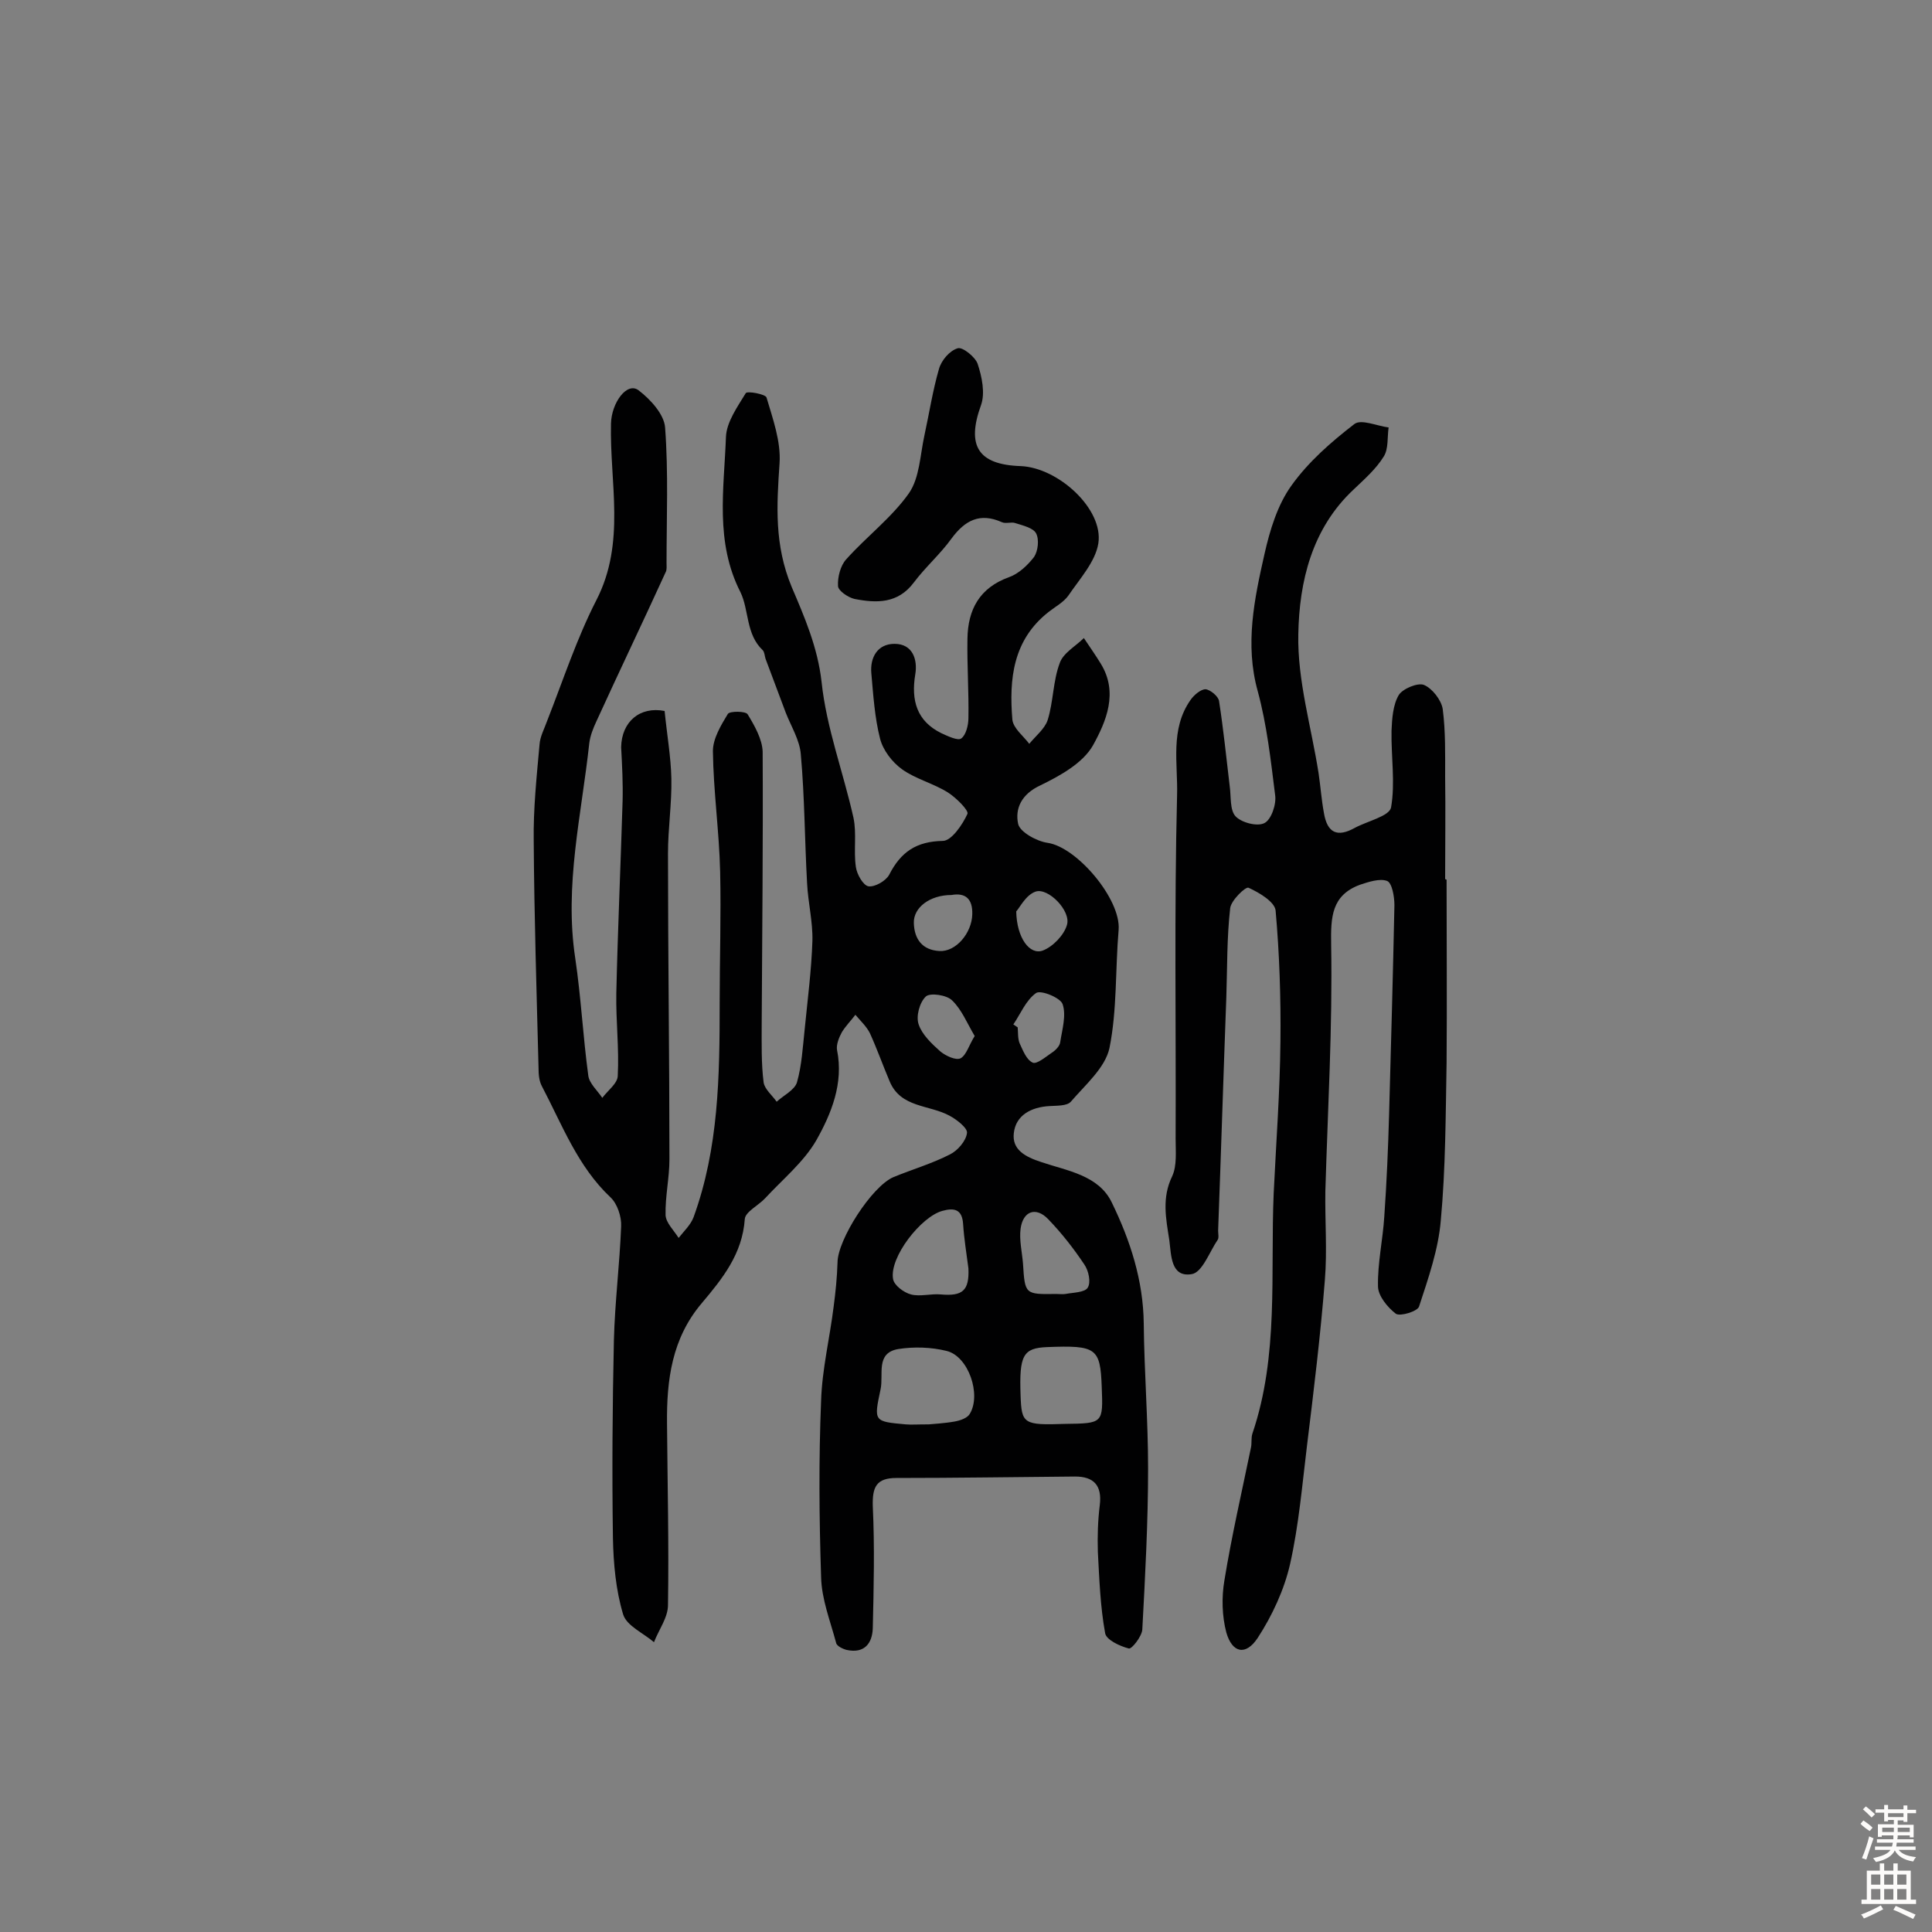 <svg enable-background="new 0 0 400 400" viewBox="0 0 400 400" xmlns="http://www.w3.org/2000/svg"><rect x="0" y="0" width="400" height="400" fill="#808080" stroke="none"/><path d="m137.6 147.2c.5 5 1.3 9.5 1.4 14 .1 5.2-.7 10.3-.7 15.5 0 21.1.3 42.2.3 63.3 0 3.9-.9 7.7-.8 11.6.1 1.6 1.7 3.1 2.7 4.7 1.1-1.4 2.5-2.7 3.1-4.3 5.2-14.3 5.4-29.2 5.4-44.2 0-9.1.3-18.2.1-27.3-.2-8.4-1.4-16.7-1.5-25 0-2.6 1.7-5.4 3.1-7.7.4-.6 3.7-.6 4.1.1 1.4 2.3 3 5.1 3.1 7.7.1 18.8-.1 37.7-.2 56.5 0 4-.1 8.1.4 12 .2 1.4 1.8 2.7 2.7 4 1.4-1.3 3.7-2.4 4.2-4 1-3.5 1.2-7.3 1.6-11 .6-6.1 1.4-12.2 1.6-18.3.1-4-.9-7.9-1.1-11.9-.5-8.9-.5-17.8-1.3-26.7-.2-2.9-2-5.8-3.1-8.6-1.4-3.7-2.8-7.5-4.2-11.2-.2-.6-.2-1.4-.6-1.8-3.5-3.3-2.8-8.3-4.6-12-5.3-10.4-3.4-21.3-3-32.1.1-3.1 2.4-6.3 4.1-9.1.3-.5 4.1.2 4.3.9 1.3 4.4 3 9.1 2.7 13.6-.6 8.8-1.1 16.9 2.5 25.6 2.6 6.1 5.4 12.5 6.2 19.7 1 9.5 4.5 18.7 6.6 28.1.7 3.3 0 6.8.5 10.2.2 1.5 1.5 3.8 2.6 4 1.3.2 3.6-1.1 4.3-2.4 2.4-4.7 5.6-6.9 11.1-7 1.8 0 4.1-3.4 5.1-5.6.3-.7-2.3-3.3-4-4.4-3-1.9-6.7-2.8-9.5-4.8-2.1-1.5-4-4-4.6-6.4-1.1-4.3-1.4-9-1.8-13.5-.3-3.3 1.3-6.1 4.8-6.1 3.8 0 4.8 3.3 4.3 6.3-.9 5.4.3 9.7 5.4 12.2 1.3.6 3.4 1.6 4.1 1.1 1-.7 1.5-2.8 1.5-4.2.1-5.5-.3-11-.2-16.5.1-6 2.5-10.5 8.6-12.7 2-.7 3.9-2.5 5.2-4.2.8-1.2 1.1-3.6.4-4.9-.6-1.1-2.7-1.6-4.3-2.1-.8-.3-2 .2-2.8-.2-4.5-2-7.6-.4-10.4 3.4-2.3 3.2-5.4 5.9-7.8 9.1-3.3 4.4-7.7 4.3-12.3 3.4-1.3-.3-3.4-1.7-3.4-2.7-.1-1.8.5-4.2 1.7-5.5 4.2-4.7 9.4-8.6 13-13.7 2.2-3.2 2.3-7.9 3.2-12 1-4.6 1.7-9.2 3-13.7.5-1.8 2.2-3.8 3.9-4.3 1-.3 3.6 1.8 4.1 3.2.9 2.7 1.6 6.1.7 8.6-3 8.3-.7 12.3 8.2 12.6 7.8.3 17.2 8.9 16.1 16-.6 3.8-3.9 7.4-6.2 10.8-1 1.4-2.7 2.3-4.1 3.4-7.4 5.8-8.2 13.9-7.5 22.3.2 1.8 2.3 3.4 3.5 5 1.3-1.6 3.2-3.1 3.8-4.9 1.2-3.8 1.1-8.1 2.5-11.8.7-2.1 3.3-3.5 5-5.2 1.2 1.8 2.4 3.5 3.5 5.3 3.7 6 1.1 12-1.6 16.9-2.1 3.7-6.8 6.3-10.9 8.3-3.9 1.8-5.3 4.8-4.6 8 .4 1.7 3.9 3.6 6.1 3.9 6.1.9 15.2 11.7 14.7 18-.7 8.2-.3 16.6-1.9 24.5-.9 4.1-5 7.6-8 11.1-.8.9-2.9.8-4.4.9-3.8.2-7 1.9-7.4 5.6-.4 3.4 2.3 4.9 5.7 6 5.3 1.8 11.9 2.7 14.6 8.4 3.8 7.8 6.5 16.1 6.6 25 .1 10 .9 20 .9 30 0 11.1-.6 22.3-1.2 33.4-.1 1.4-2.2 4.1-2.8 3.9-1.9-.5-4.7-1.8-4.9-3.2-1-5.5-1.2-11.2-1.5-16.8-.1-3.2 0-6.5.4-9.7.5-4.1-1.3-5.9-5.1-5.9-12.3.1-24.7.3-37 .3-4.2 0-5 1.9-4.9 5.8.4 8.4.2 16.8 0 25.3-.1 3.1-1.7 5.3-5.4 4.5-.8-.2-2.1-.8-2.2-1.5-1.2-4.5-3-9-3.1-13.6-.4-12.2-.5-24.4 0-36.5.2-6.5 1.8-13 2.6-19.5.4-3 .7-6 .8-9.1 0-4.7 7.1-15.8 11.6-17.7 3.9-1.6 8-2.8 11.7-4.7 1.6-.8 3.3-2.8 3.5-4.4.2-1-2.1-2.8-3.6-3.6-4.2-2.3-10.1-1.6-12.4-7.1-1.4-3.3-2.6-6.7-4.1-10-.7-1.4-2-2.6-3-3.8-.9 1.2-2 2.3-2.8 3.6-.6 1.1-1.2 2.6-1 3.7 1.4 6.9-1.2 13.2-4.3 18.7-2.6 4.5-7 8.1-10.6 12-1.4 1.5-4.1 2.8-4.2 4.3-.5 7.2-4.6 12.3-8.9 17.4-6.2 7.3-7.3 15.9-7.2 25 .1 12.5.4 25 .2 37.5 0 2.6-1.9 5.1-2.9 7.7-2.2-1.9-5.7-3.4-6.4-5.8-1.5-5-2-10.5-2.1-15.8-.2-13.6-.1-27.3.2-40.9.2-7.9 1.2-15.8 1.5-23.6.1-2-.8-4.7-2.2-6-6.8-6.4-10-15-14.2-23-.6-1.1-.7-2.5-.7-3.8-.4-15.7-.9-31.4-1-47-.1-6.6.6-13.2 1.2-19.9.1-1.7 1-3.3 1.6-5 3.3-8.4 6.1-17 10.2-25 6.1-11.9 2.7-24.3 3-36.5.1-4.3 3.3-8.7 5.7-6.9 2.5 1.9 5.3 5 5.5 7.7.7 9.3.3 18.7.3 28.1 0 .6.1 1.4-.2 1.9-4.7 10.3-9.6 20.5-14.3 30.8-.7 1.5-1.3 3-1.5 4.6-1.6 14.8-5.2 29.4-2.9 44.5 1.2 8.1 1.6 16.2 2.7 24.3.2 1.6 1.9 3.1 2.9 4.6 1.1-1.5 3.2-3 3.2-4.6.3-5.7-.4-11.3-.3-17 .3-13.3.9-26.5 1.3-39.8.1-3.7-.1-7.5-.3-11.2.1-5.3 3.9-8.5 9-7.5zm54.7 147.7c.9-.1 3.2-.2 5.4-.6 1.1-.2 2.6-.7 3.1-1.6 2.4-4-.3-11.9-4.8-13-3.2-.8-6.8-.9-10-.4-4.8.8-3 5.3-3.7 8.4-1.4 6.6-1.4 6.6 5.2 7.2 1.2.1 2.3 0 4.8 0zm35.8-7.8c-.3-8-1.1-8.6-11.3-8.2-5 .2-5.8 1.7-5.5 10 .2 5.9.6 6.2 9.2 5.9 7.9-.1 7.9-.1 7.6-7.7zm-27.6-24.5c-.4-3.1-.9-6.1-1.1-9.2-.2-3-1.8-3.4-4.3-2.7-4.4 1.2-11 9.6-10.2 14.1.2 1.3 2.2 2.8 3.7 3.2 1.9.5 4.2-.2 6.2 0 4.5.4 5.9-.8 5.7-5.4zm18.2 5.3c.6 0 1.3.1 1.9 0 1.6-.3 4-.3 4.6-1.3.7-1.1.2-3.5-.7-4.8-2.2-3.3-4.7-6.5-7.5-9.4-2.5-2.6-5.2-1.7-5.7 2-.3 2.3.3 4.8.5 7.2.4 6.4.4 6.4 6.9 6.3zm-8.9-55.8c.3.2.6.4.9.6.1 1.1 0 2.3.4 3.3.7 1.5 1.4 3.4 2.7 4 .8.4 2.6-1.1 3.9-2 .8-.5 1.7-1.4 1.8-2.2.4-2.6 1.3-5.6.5-7.9-.4-1.3-4.5-3-5.5-2.3-2.1 1.5-3.2 4.3-4.7 6.5zm-8 2.4c-1.6-2.7-2.7-5.5-4.7-7.4-1.1-1.1-4.5-1.6-5.4-.8-1.3 1.2-2.1 4.1-1.5 5.8.7 2.1 2.7 4 4.5 5.6 1.1.9 3.2 1.9 4.2 1.4 1.2-.7 1.7-2.7 2.9-4.6zm-4.8-29.2c-4.5 0-7.9 2.6-7.8 5.8.1 3.4 1.8 5.6 5.3 5.8 3.4.2 6.7-3.7 6.8-7.6.1-3.3-1.5-4.5-4.3-4zm13.4 3.4c.1 5.5 2.8 9.1 5.5 8.1 2.1-.8 4.4-3.2 5-5.3.9-2.9-3.9-7.8-6.5-6.9-2 .7-3.2 3.2-4 4.1z" fill="#010102"/><path d="m299.5 182.1c0 12.7.1 25.3 0 38-.2 10.9-.2 21.8-1.2 32.6-.5 6-2.6 12-4.5 17.8-.3 1-3.9 2.1-4.8 1.5-1.7-1.3-3.7-3.7-3.7-5.7-.1-4.8 1-9.6 1.3-14.4.5-7.1.8-14.2 1-21.3.4-14.4.8-28.8 1.1-43.2 0-1.8-.5-4.6-1.5-5-1.5-.6-3.9.2-5.7.8-5.8 2.2-6 6.6-5.9 12.4.3 17-.7 34-1.2 51-.1 6.1.4 12.3-.1 18.4-.9 11.4-2.3 22.9-3.7 34.3-1 8.2-1.7 16.5-3.5 24.5-1.2 5.3-3.7 10.7-6.7 15.3-2.5 3.8-5.3 3.1-6.5-1.1-.9-3.4-1-7.3-.4-10.8 1.5-9.2 3.6-18.3 5.5-27.5.2-.9 0-2 .3-2.9 5.5-16.2 3.7-33.1 4.4-49.7.5-10.5 1.3-21 1.4-31.5.1-9-.2-18.1-1-27.1-.2-1.8-3.4-3.7-5.6-4.7-.6-.3-3.6 2.6-3.8 4.2-.7 6.1-.6 12.3-.8 18.4-.6 16.1-1.1 32.3-1.7 48.4 0 .6.2 1.5-.1 1.9-1.7 2.5-3.2 6.8-5.4 7.1-4.3.7-4.2-3.9-4.6-7-.7-4.5-1.6-8.8.6-13.3 1-2.2.7-5.1.7-7.7.1-23.7-.3-47.4.3-71.1.2-6.6-1.5-13.7 2.8-19.8.7-1 2.1-2.2 3.1-2.2 1 .1 2.7 1.5 2.8 2.5.9 5.8 1.5 11.7 2.2 17.6.3 2.1 0 4.9 1.2 6.2s4.5 2.2 6 1.4c1.4-.7 2.5-3.9 2.2-5.8-.9-7.2-1.7-14.5-3.6-21.5-2.7-9.7-.7-19.1 1.4-28.4 1.1-4.9 2.7-10.2 5.6-14.2 3.5-4.9 8.2-9 13-12.7 1.4-1.1 4.7.4 7.1.7-.3 2 0 4.4-1 6-1.6 2.6-4 4.7-6.2 6.8-8.7 8.1-11.3 19.1-11.5 30-.2 9.6 2.7 19.2 4.2 28.8.4 2.7.6 5.5 1.1 8.2.7 4.2 2.8 5.1 6.4 3.1 2.6-1.4 7.1-2.4 7.5-4.2.9-5.1 0-10.6.1-15.9.1-2.5.3-5.4 1.5-7.4.8-1.3 3.9-2.6 5.2-2.1 1.7.7 3.6 3.1 3.9 5 .6 4.6.5 9.4.5 14.1.1 7 0 14 0 21 0 .2.2.2.3.2z" fill="#010102"/><g fill="#fcfbfa"><path d="m385.2 377.6.6-.7c.6.4 1.3.9 1.9 1.5l-.6.7c-.8-.5-1.4-1-1.9-1.5zm.3 7.1c.6-1.4 1.1-2.9 1.5-4.5.3.1.6.3.9.4-.5 1.4-1 2.9-1.5 4.4zm.2-10.1.6-.6c.7.5 1.3 1.1 1.9 1.6l-.7.7c-.6-.6-1.2-1.2-1.8-1.7zm8.4-.8h.8v.9h1.8v.7h-1.8v1.8h-.8v-.3h-1.2v.9h3.3v2.6h-.8v-.4h-2.5c0 .3 0 .6-.1.8h3.4v.7h-3.5c0 .3-.1.6-.1.8h4v.7h-3.5c.7.9 1.9 1.3 3.6 1.5-.2.2-.4.5-.6.9-1.9-.3-3.2-1.1-3.8-2.3-.5 1.1-1.8 2-3.9 2.4-.2-.3-.4-.5-.6-.8 1.9-.4 3.1-.9 3.6-1.7h-3.2v-.7h3.5c.1-.2.1-.5.2-.8h-3.3v-.7h3.4c0-.2 0-.5 0-.8h-2.4v.3h-.8v-2.6h3.3v-.9h-1.2v.3h-.8v-1.8h-1.8v-.7h1.8v-.9h.8v.9h3.2zm-4.4 5.5h2.4c0-.3 0-.6 0-.9h-2.4zm1.2-3.1h3.2v-.8h-3.2zm4.4 2.2h-2.4v.9h2.5v-.9z"/><path d="m389.2 385.8h.9v1.5h1.9v-1.5h.9v1.5h2.7v6h1.1v.9h-11.3v-.9h1.1v-6h2.7zm.2 8.7.5.8c-1.2.6-2.5 1.3-4 1.9-.2-.3-.3-.6-.6-.8 1.6-.6 3-1.3 4.1-1.9zm-2-4.3h1.9v-2.1h-1.9zm0 3.1h1.9v-2.2h-1.9zm2.7-3.1h1.9v-2.1h-1.9zm0 3.1h1.9v-2.2h-1.9zm2.4 1.3c1.4.6 2.7 1.2 4.1 1.8l-.5.9c-1.5-.7-2.8-1.4-4.1-1.9zm2.2-6.5h-1.9v2.1h1.9zm-1.9 5.2h1.9v-2.2h-1.9z"/></g></svg>